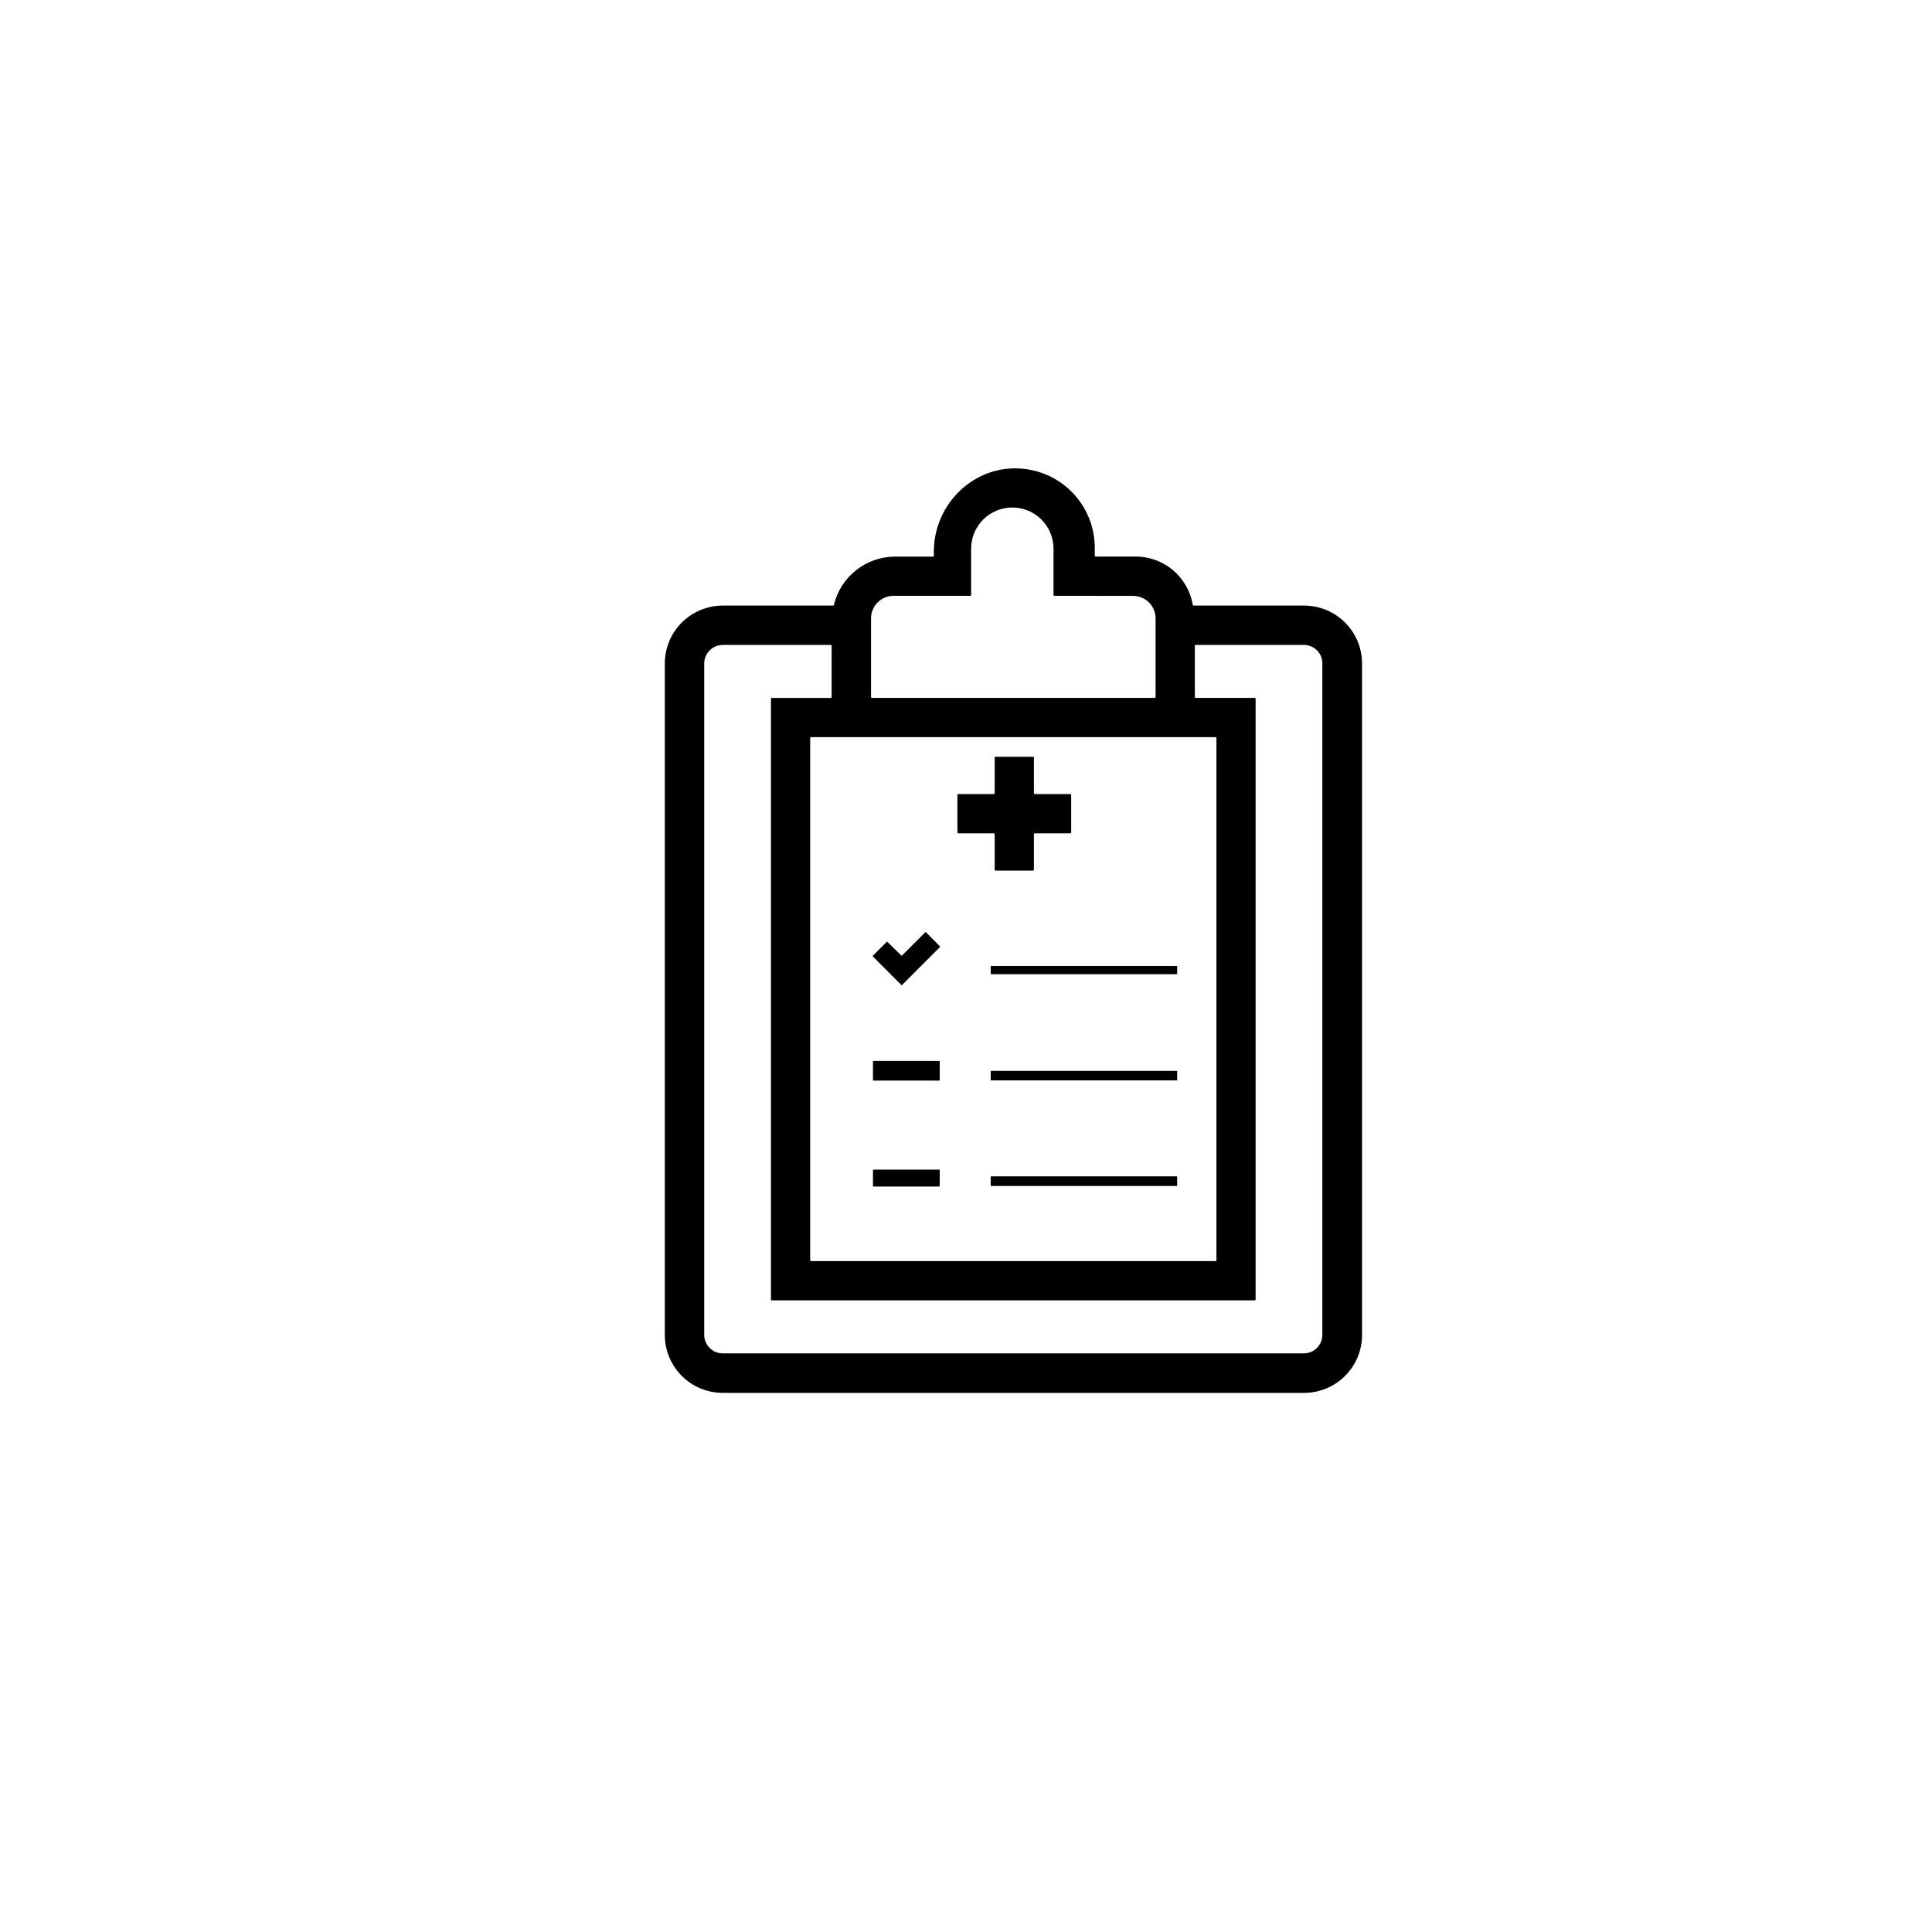 <svg width="287" height="287" viewBox="0 0 287 287" fill="none" xmlns="http://www.w3.org/2000/svg">
<path d="M151.952 69.634C144.82 68.916 138.721 74.793 138.721 81.96V82.556C138.721 82.59 138.708 82.623 138.684 82.647C138.659 82.671 138.627 82.685 138.592 82.685H132.888C130.802 82.707 128.782 83.424 127.15 84.724C125.517 86.024 124.365 87.831 123.876 89.86C123.87 89.888 123.855 89.913 123.833 89.931C123.81 89.949 123.783 89.96 123.754 89.96H107.367C105.083 89.96 102.893 90.868 101.279 92.482C99.664 94.097 98.757 96.287 98.757 98.57V198.303C98.757 200.586 99.664 202.776 101.279 204.391C102.893 206.006 105.083 206.913 107.367 206.913H193.725C196.009 206.913 198.199 206.006 199.813 204.391C201.428 202.776 202.335 200.586 202.335 198.303V98.57C202.335 96.287 201.428 94.097 199.813 92.482C198.199 90.868 196.009 89.96 193.725 89.96H177.309C177.279 89.959 177.251 89.948 177.229 89.928C177.206 89.909 177.192 89.882 177.187 89.853C176.841 87.805 175.767 85.951 174.163 84.632C172.558 83.314 170.531 82.62 168.455 82.678H162.758C162.723 82.678 162.691 82.664 162.666 82.64C162.642 82.616 162.629 82.583 162.629 82.549V81.508C162.662 78.551 161.583 75.689 159.605 73.49C157.628 71.29 154.896 69.914 151.952 69.634V69.634ZM196.437 98.556V198.289C196.437 199.012 196.153 199.706 195.645 200.222C195.138 200.737 194.448 201.032 193.725 201.044H107.367C106.637 201.044 105.938 200.754 105.421 200.239C104.905 199.724 104.613 199.025 104.612 198.296V98.563C104.612 98.201 104.683 97.843 104.821 97.509C104.96 97.175 105.163 96.871 105.418 96.615C105.674 96.359 105.978 96.156 106.312 96.018C106.647 95.879 107.005 95.808 107.367 95.808H123.41C123.427 95.808 123.444 95.811 123.459 95.818C123.475 95.824 123.489 95.834 123.501 95.846C123.513 95.858 123.523 95.872 123.529 95.888C123.536 95.903 123.539 95.92 123.539 95.937V103.557C123.537 103.59 123.523 103.621 123.499 103.644C123.475 103.666 123.443 103.679 123.41 103.679H114.649C114.616 103.681 114.585 103.695 114.563 103.719C114.54 103.743 114.527 103.775 114.527 103.808V193.044C114.527 193.077 114.54 193.109 114.563 193.133C114.585 193.157 114.616 193.171 114.649 193.173H186.399C186.416 193.173 186.432 193.169 186.448 193.163C186.463 193.156 186.477 193.147 186.488 193.135C186.5 193.122 186.508 193.108 186.514 193.093C186.52 193.077 186.522 193.06 186.521 193.044V103.801C186.522 103.784 186.52 103.768 186.514 103.752C186.508 103.736 186.5 103.722 186.488 103.71C186.477 103.698 186.463 103.688 186.448 103.682C186.432 103.675 186.416 103.672 186.399 103.672H177.624C177.591 103.672 177.559 103.659 177.535 103.637C177.511 103.614 177.497 103.583 177.495 103.55V95.93C177.495 95.913 177.499 95.896 177.505 95.881C177.511 95.865 177.521 95.851 177.533 95.839C177.545 95.827 177.559 95.817 177.575 95.811C177.591 95.804 177.607 95.801 177.624 95.801H193.725C194.45 95.81 195.141 96.105 195.65 96.62C196.159 97.136 196.444 97.832 196.444 98.556H196.437ZM123.561 109.505H180.573C180.607 109.505 180.64 109.519 180.665 109.543C180.689 109.567 180.702 109.6 180.702 109.634V187.218C180.702 187.234 180.699 187.251 180.692 187.266C180.686 187.281 180.676 187.295 180.664 187.306C180.652 187.318 180.638 187.327 180.622 187.332C180.606 187.338 180.59 187.341 180.573 187.34H120.483C120.466 187.341 120.449 187.338 120.434 187.332C120.418 187.327 120.404 187.318 120.392 187.306C120.38 187.295 120.37 187.281 120.363 187.266C120.357 187.251 120.353 187.234 120.353 187.218V109.634C120.353 109.6 120.367 109.567 120.391 109.543C120.416 109.519 120.448 109.505 120.483 109.505H123.561ZM168.333 88.518C169.214 88.522 170.059 88.874 170.683 89.498C171.306 90.121 171.658 90.966 171.662 91.847V103.55C171.66 103.582 171.647 103.612 171.624 103.634C171.602 103.657 171.572 103.67 171.54 103.672H129.523C129.49 103.672 129.458 103.659 129.434 103.637C129.41 103.614 129.396 103.583 129.394 103.55V91.84C129.398 90.957 129.751 90.112 130.376 89.488C131.001 88.864 131.847 88.513 132.73 88.511H144.131C144.166 88.511 144.199 88.498 144.223 88.473C144.247 88.449 144.261 88.416 144.261 88.382V81.508C144.261 79.885 144.905 78.328 146.053 77.181C147.201 76.033 148.758 75.388 150.381 75.388C152.004 75.388 153.561 76.033 154.709 77.181C155.856 78.328 156.501 79.885 156.501 81.508V88.382C156.501 88.416 156.515 88.449 156.539 88.473C156.563 88.498 156.596 88.511 156.63 88.511L168.333 88.518Z" fill="black"/>
<path d="M147.303 143.5H174.74C174.812 143.5 174.869 143.5 174.869 143.5V144.72C174.869 144.72 174.812 144.72 174.74 144.72H147.303C147.231 144.72 147.174 144.72 147.174 144.72V143.5C147.174 143.5 147.231 143.5 147.303 143.5Z" fill="black"/>
<path d="M129.81 157.606H139.468C139.539 157.606 139.597 157.606 139.597 157.671V160.462C139.597 160.462 139.539 160.52 139.468 160.52H129.81C129.738 160.52 129.681 160.519 129.681 160.462V157.671C129.681 157.635 129.738 157.606 129.81 157.606Z" fill="black"/>
<path d="M147.303 159.084H174.74C174.812 159.084 174.869 159.084 174.869 159.12V160.49C174.869 160.49 174.812 160.49 174.74 160.49H147.303C147.231 160.49 147.174 160.49 147.174 160.49V159.12C147.174 159.12 147.231 159.084 147.303 159.084Z" fill="black"/>
<path d="M129.81 173.742H139.468C139.539 173.742 139.597 173.742 139.597 173.8V176.21C139.597 176.21 139.539 176.261 139.468 176.261H129.81C129.738 176.261 129.681 176.261 129.681 176.21V173.8C129.681 173.8 129.738 173.742 129.81 173.742Z" fill="black"/>
<path d="M147.303 174.747H174.74C174.812 174.747 174.869 174.747 174.869 174.747V176.182C174.869 176.182 174.812 176.182 174.74 176.182H147.303C147.231 176.182 147.174 176.182 147.174 176.182V174.747C147.174 174.747 147.231 174.747 147.303 174.747Z" fill="black"/>
<path d="M139.626 140.573L137.552 138.478C137.546 138.472 137.539 138.467 137.531 138.463C137.523 138.46 137.514 138.458 137.505 138.458C137.497 138.458 137.488 138.46 137.48 138.463C137.472 138.467 137.465 138.472 137.459 138.478L133.993 141.943C133.979 141.954 133.961 141.96 133.943 141.96C133.925 141.96 133.907 141.954 133.893 141.943L131.826 139.913C131.813 139.9 131.795 139.892 131.776 139.892C131.757 139.892 131.739 139.9 131.726 139.913L129.659 141.986C129.653 141.993 129.648 142 129.645 142.008C129.641 142.016 129.64 142.024 129.64 142.033C129.64 142.042 129.641 142.05 129.645 142.058C129.648 142.067 129.653 142.074 129.659 142.08L133.893 146.32C133.906 146.333 133.924 146.341 133.943 146.341C133.962 146.341 133.98 146.333 133.993 146.32L139.626 140.688C139.64 140.672 139.647 140.652 139.647 140.63C139.647 140.609 139.64 140.589 139.626 140.573V140.573Z" fill="black"/>
<path d="M147.884 129.329H153.459C153.493 129.329 153.526 129.316 153.55 129.292C153.574 129.267 153.588 129.235 153.588 129.2V123.92C153.588 123.903 153.591 123.886 153.598 123.87C153.604 123.854 153.614 123.84 153.626 123.828C153.638 123.816 153.652 123.807 153.668 123.8C153.683 123.794 153.7 123.79 153.717 123.79H158.998C159.032 123.79 159.065 123.777 159.089 123.753C159.114 123.728 159.127 123.695 159.127 123.661V118.086C159.127 118.052 159.114 118.019 159.089 117.995C159.065 117.971 159.032 117.957 158.998 117.957H153.717C153.684 117.957 153.652 117.945 153.628 117.922C153.604 117.899 153.59 117.868 153.588 117.835V112.547C153.588 112.53 153.585 112.513 153.578 112.498C153.572 112.482 153.562 112.468 153.55 112.456C153.538 112.444 153.524 112.434 153.508 112.428C153.493 112.421 153.476 112.418 153.459 112.418H147.884C147.851 112.42 147.82 112.434 147.797 112.458C147.775 112.482 147.762 112.514 147.762 112.547V117.835C147.76 117.868 147.746 117.899 147.722 117.922C147.698 117.945 147.666 117.957 147.633 117.957H142.345C142.312 117.959 142.281 117.973 142.258 117.997C142.235 118.021 142.223 118.053 142.223 118.086V123.661C142.223 123.694 142.235 123.726 142.258 123.75C142.281 123.774 142.312 123.789 142.345 123.79H147.633C147.65 123.79 147.667 123.794 147.682 123.8C147.698 123.807 147.712 123.816 147.724 123.828C147.736 123.84 147.746 123.854 147.752 123.87C147.759 123.886 147.762 123.903 147.762 123.92V129.2C147.762 129.233 147.775 129.265 147.797 129.289C147.82 129.313 147.851 129.328 147.884 129.329V129.329Z" fill="black"/>
</svg>
